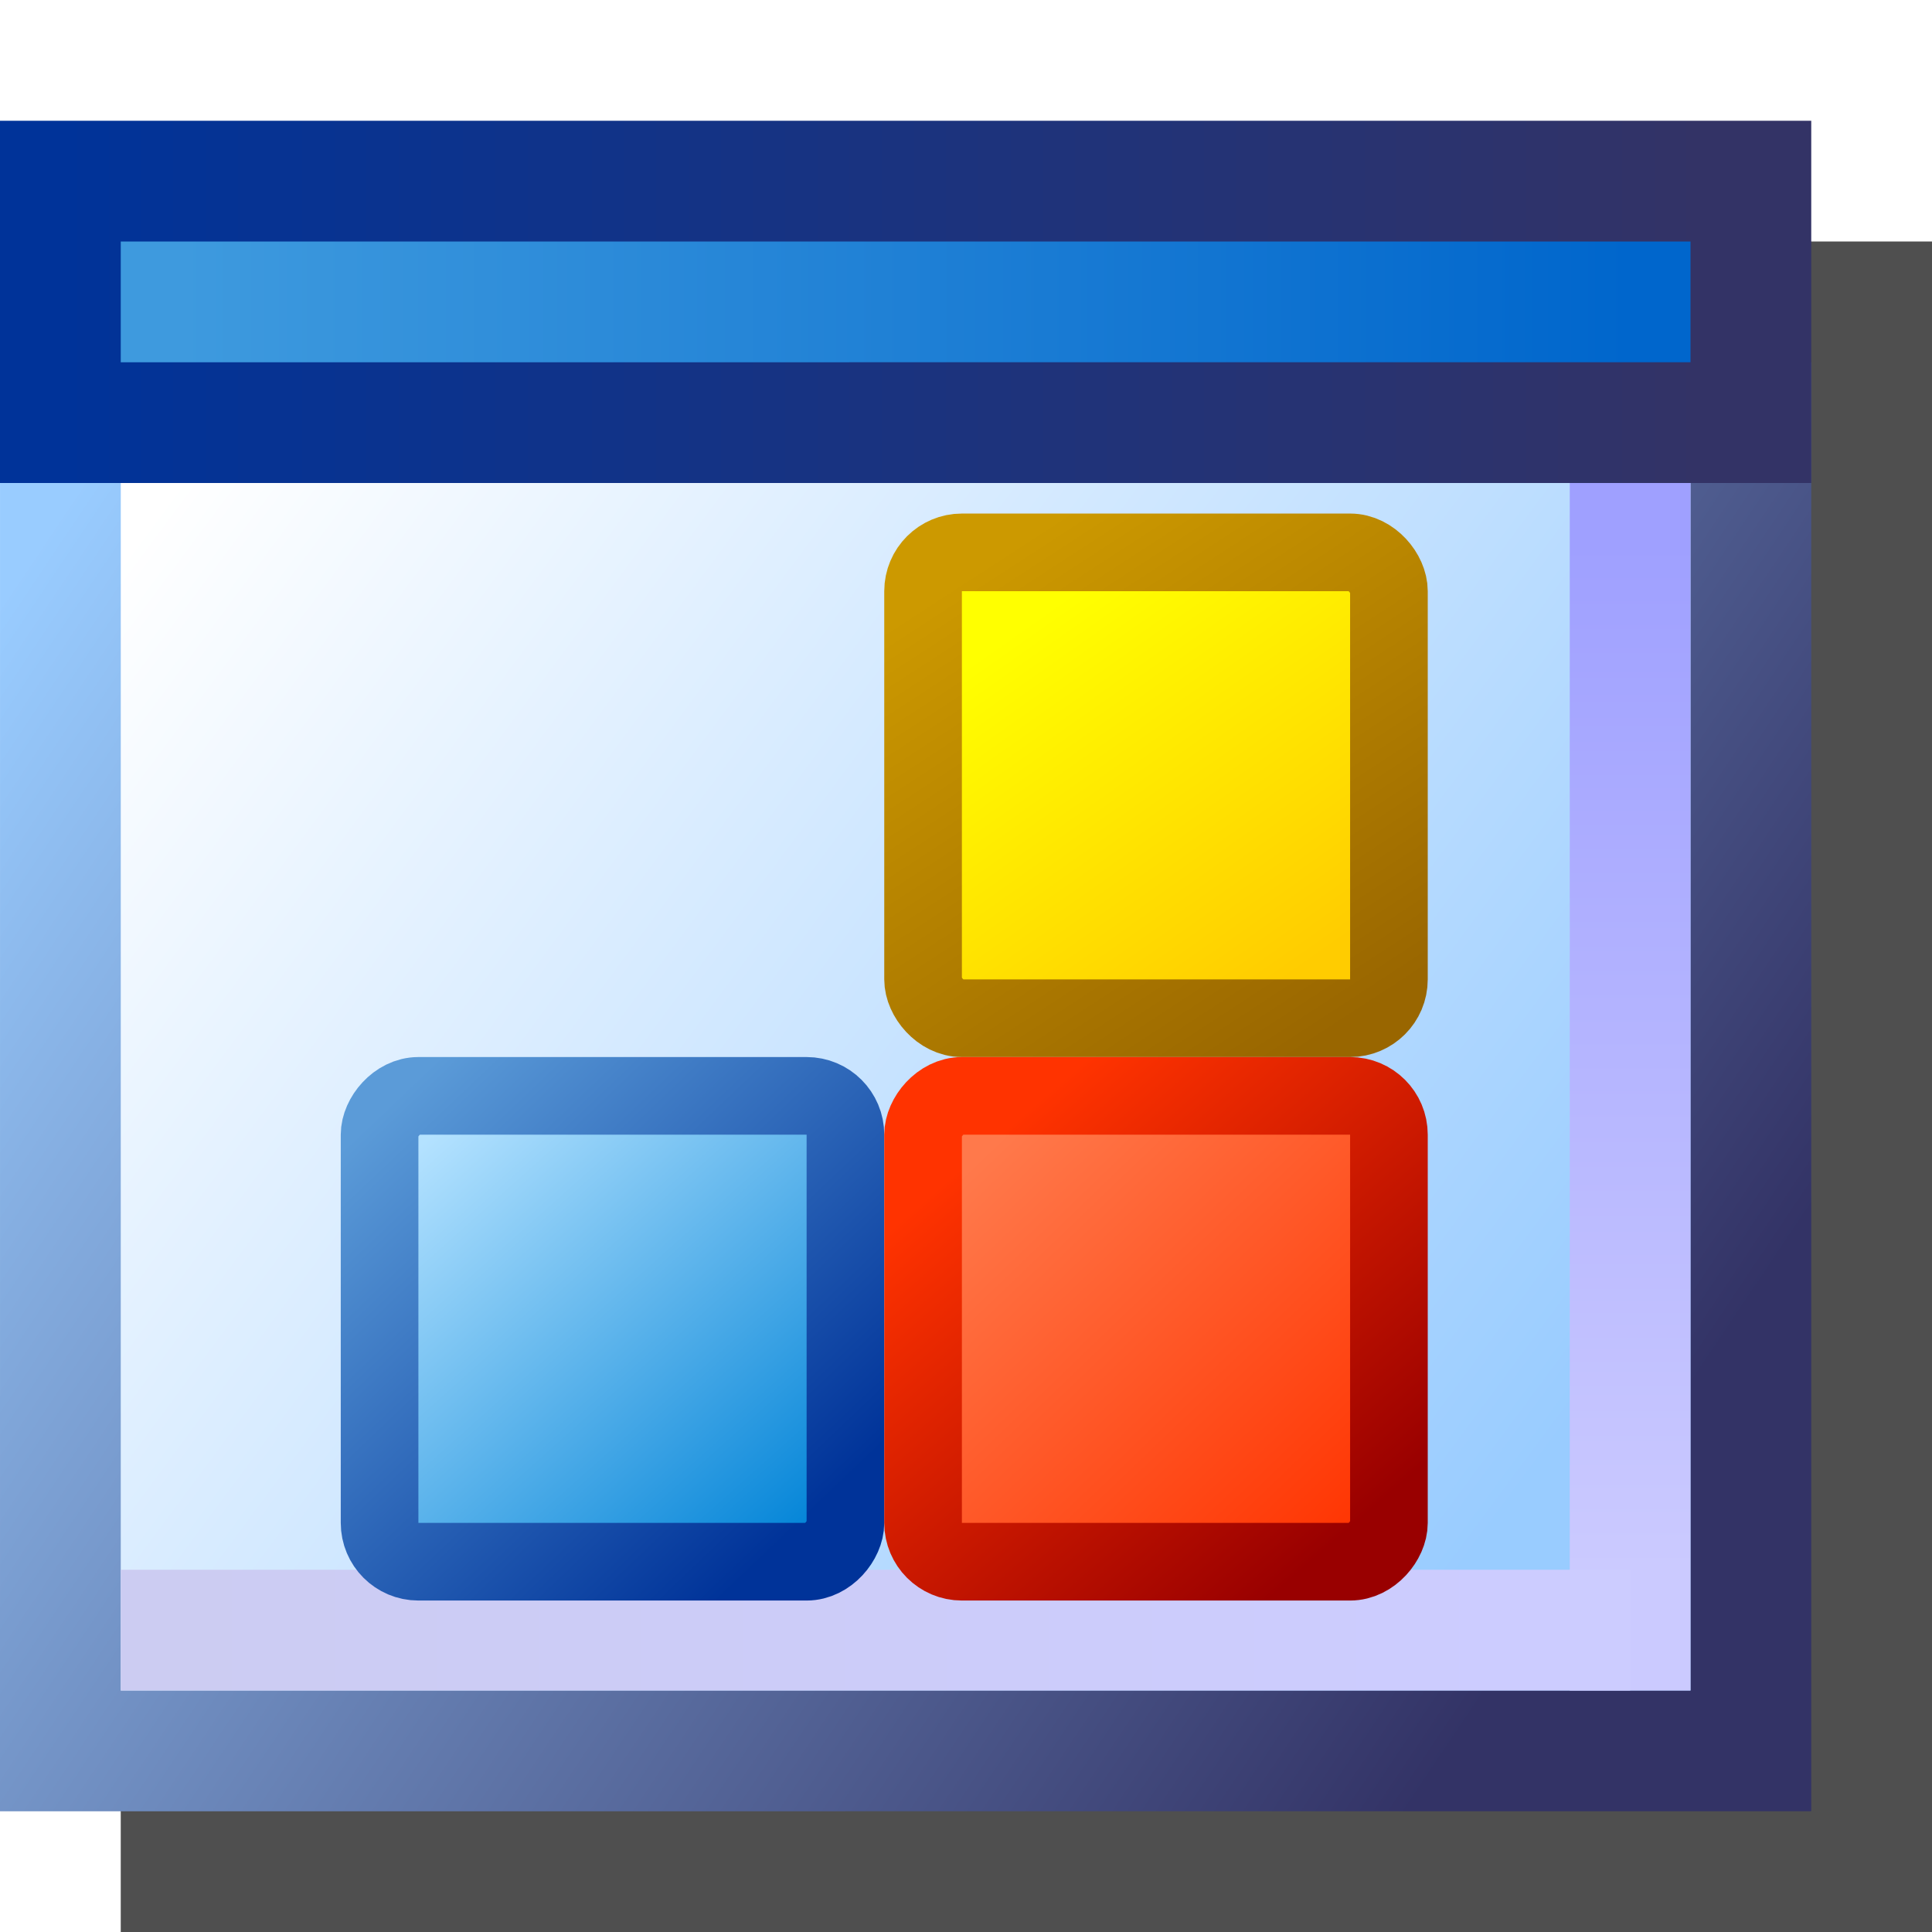 <?xml version="1.0" encoding="UTF-8" standalone="no"?>
<svg
   version="1.1"
   viewBox="0 0 16 16"
   id="svg16"
   sodipodi:docname="projectStructure.svg"
   inkscape:version="1.3.2 (1:1.3.2+202311252150+091e20ef0f)"
   xmlns:inkscape="http://www.inkscape.org/namespaces/inkscape"
   xmlns:sodipodi="http://sodipodi.sourceforge.net/DTD/sodipodi-0.dtd"
   xmlns:xlink="http://www.w3.org/1999/xlink"
   xmlns="http://www.w3.org/2000/svg"
   xmlns:svg="http://www.w3.org/2000/svg">
  <sodipodi:namedview
     id="namedview16"
     pagecolor="#ffffff"
     bordercolor="#000000"
     borderopacity="0.25"
     inkscape:showpageshadow="2"
     inkscape:pageopacity="0.0"
     inkscape:pagecheckerboard="0"
     inkscape:deskcolor="#d1d1d1"
     showgrid="true"
     inkscape:zoom="45.29714"
     inkscape:cx="10.486313"
     inkscape:cy="15.91712"
     inkscape:window-width="3840"
     inkscape:window-height="2059"
     inkscape:window-x="3840"
     inkscape:window-y="0"
     inkscape:window-maximized="1"
     inkscape:current-layer="svg16">
    <inkscape:grid
       id="grid16"
       units="px"
       originx="0"
       originy="0"
       spacingx="1"
       spacingy="1"
       empcolor="#0099e5"
       empopacity="0.302"
       color="#0099e5"
       opacity="0.149"
       empspacing="5"
       dotted="false"
       gridanglex="30"
       gridanglez="30"
       visible="true" />
    <inkscape:grid
       id="grid17"
       units="px"
       originx="0"
       originy="0"
       spacingx="0.5"
       spacingy="0.5"
       empcolor="#0099e5"
       empopacity="0.302"
       color="#0099e5"
       opacity="0.149"
       empspacing="5"
       dotted="false"
       gridanglex="30"
       gridanglez="30"
       visible="true" />
  </sodipodi:namedview>
  <defs
     id="defs12">
    <linearGradient
       id="linearGradient16"
       inkscape:collect="always">
      <stop
         style="stop-color:#99ccff;stop-opacity:1"
         offset="0"
         id="stop16" />
      <stop
         style="stop-color:#333366;stop-opacity:1"
         offset="1"
         id="stop17" />
    </linearGradient>
    <linearGradient
       id="linearGradient2219"
       x1="7.729"
       x2="-19.308"
       y1="-2.803"
       y2="-2.803"
       gradientTransform="matrix(0.503,0,0,0.503,10.214,3.906)"
       gradientUnits="userSpaceOnUse">
      <stop
         stop-color="#333367"
         offset="0"
         id="stop1"
         style="stop-color:#333366;stop-opacity:1" />
      <stop
         stop-color="#039"
         offset="1"
         id="stop2"
         style="stop-color:#003399;stop-opacity:1" />
    </linearGradient>
    <linearGradient
       id="linearGradient2227"
       x1="-14.945"
       x2="8.906"
       y1="-3.506"
       y2="-3.506"
       gradientTransform="matrix(0.503,0,0,0.503,9.019,3.764)"
       gradientUnits="userSpaceOnUse">
      <stop
         stop-color="#0082d6"
         offset="0"
         id="stop3"
         style="stop-color:#3e9ade;stop-opacity:1" />
      <stop
         stop-color="#00359a"
         offset="1"
         id="stop4"
         style="stop-color:#0066cc;stop-opacity:1" />
    </linearGradient>
    <linearGradient
       id="linearGradient2235"
       x1="8.262"
       x2="-17.941"
       y1="22.242"
       y2="4"
       gradientTransform="matrix(0.503,0,0,0.503,9.527,1.81)"
       gradientUnits="userSpaceOnUse">
      <stop
         stop-color="#343467"
         offset="0"
         id="stop5" />
      <stop
         stop-color="#99cbfe"
         offset="1"
         id="stop6" />
    </linearGradient>
    <linearGradient
       id="linearGradient2243"
       x1="6.919"
       x2="-15.33"
       y1="17.364"
       gradientTransform="matrix(0.503,0,0,0.503,9.019,3.764)"
       gradientUnits="userSpaceOnUse"
       y2="0.854">
      <stop
         stop-color="#9cf"
         offset="0"
         id="stop7" />
      <stop
         stop-color="#fff"
         offset="1"
         id="stop8" />
    </linearGradient>
    <linearGradient
       id="linearGradient1848-0-9-5"
       x1="6.614"
       x2="6.614"
       y1="0.147"
       y2="13.792"
       gradientTransform="matrix(0.623,0,0,0.623,9.38,4.408)"
       gradientUnits="userSpaceOnUse">
      <stop
         stop-color="#9fa0ff"
         offset="0"
         id="stop9" />
      <stop
         stop-color="#cbcaff"
         offset="1"
         id="stop10" />
    </linearGradient>
    <linearGradient
       id="linearGradient1850-2-8-9"
       x1="1.205"
       x2="18.863"
       y1="10.068"
       y2="10.068"
       gradientTransform="matrix(0.623,0,0,0.623,0.75,7.228)"
       gradientUnits="userSpaceOnUse">
      <stop
         stop-color="#ccccf2"
         offset="0"
         id="stop11" />
      <stop
         stop-color="#ccf"
         offset="1"
         id="stop12" />
    </linearGradient>
    <filter
       id="filter1344"
       x="-0"
       y="-0"
       width="1.001"
       height="1.001"
       color-interpolation-filters="sRGB">
      <feGaussianBlur
         stdDeviation="0.002"
         id="feGaussianBlur12" />
    </filter>
    <linearGradient
       inkscape:collect="always"
       xlink:href="#linearGradient16"
       id="linearGradient17"
       x1="1"
       y1="3.5"
       x2="13.677"
       y2="12"
       gradientUnits="userSpaceOnUse"
       gradientTransform="translate(0,1.9049978e-4)" />
    <filter
       inkscape:collect="always"
       style="color-interpolation-filters:sRGB"
       id="filter28"
       x="-0.119"
       y="-0.127"
       width="1.238"
       height="1.255">
      <feGaussianBlur
         inkscape:collect="always"
         stdDeviation="0.742"
         id="feGaussianBlur28" />
    </filter>
    <linearGradient
       gradientTransform="matrix(0.216,0,0,0.216,18.452,-4.087)"
       gradientUnits="userSpaceOnUse"
       y2="121.153"
       x2="-14.541"
       y1="142.663"
       x1="0.544"
       id="linearGradient1226"
       xlink:href="#linearGradient1211-2"
       inkscape:collect="always" />
    <linearGradient
       inkscape:collect="always"
       id="linearGradient1211-2">
      <stop
         style="stop-color:#ffcc00;stop-opacity:1"
         offset="0"
         id="stop1207-6" />
      <stop
         style="stop-color:#ffff00;stop-opacity:1"
         offset="1"
         id="stop1209-1" />
    </linearGradient>
    <linearGradient
       gradientTransform="matrix(0.216,0,0,0.216,18.452,-4.087)"
       gradientUnits="userSpaceOnUse"
       y2="118.488"
       x2="-18.243"
       y1="147.557"
       x1="0.669"
       id="linearGradient1218"
       xlink:href="#linearGradient1217-7"
       inkscape:collect="always" />
    <linearGradient
       inkscape:collect="always"
       id="linearGradient1217-7">
      <stop
         style="stop-color:#996600;stop-opacity:1"
         offset="0"
         id="stop1213-9" />
      <stop
         style="stop-color:#cc9900;stop-opacity:1"
         offset="1"
         id="stop1215-2" />
    </linearGradient>
    <linearGradient
       gradientTransform="matrix(0.216,0,0,0.216,-7.548,2.913)"
       inkscape:collect="always"
       xlink:href="#linearGradient1172-2"
       id="linearGradient1226-7"
       x1="-22.933"
       y1="143.242"
       x2="-0.807"
       y2="118.488"
       gradientUnits="userSpaceOnUse" />
    <linearGradient
       id="linearGradient1172-2"
       inkscape:collect="always">
      <stop
         id="stop1168-7"
         offset="0"
         style="stop-color:#0083d7;stop-opacity:1" />
      <stop
         id="stop1170-0"
         offset="1"
         style="stop-color:#b4e2ff;stop-opacity:1" />
    </linearGradient>
    <linearGradient
       gradientTransform="matrix(0.216,0,0,0.216,-7.548,2.913)"
       inkscape:collect="always"
       xlink:href="#linearGradient1166"
       id="linearGradient1218-3"
       x1="-19.297"
       y1="144.831"
       x2="4.819"
       y2="119.473"
       gradientUnits="userSpaceOnUse" />
    <linearGradient
       id="linearGradient1166"
       inkscape:collect="always">
      <stop
         id="stop1162"
         offset="0"
         style="stop-color:#003399;stop-opacity:1" />
      <stop
         id="stop1164"
         offset="1"
         style="stop-color:#5b9bd8;stop-opacity:1" />
    </linearGradient>
    <linearGradient
       gradientUnits="userSpaceOnUse"
       y2="122.044"
       x2="1.384"
       y1="145.431"
       x1="-21.005"
       id="linearGradient1226-7-2"
       xlink:href="#linearGradient1125-6"
       inkscape:collect="always"
       gradientTransform="matrix(0.216,0,0,0.216,-14.548,2.913)" />
    <linearGradient
       inkscape:collect="always"
       id="linearGradient1125-6">
      <stop
         style="stop-color:#ff3300;stop-opacity:1"
         offset="0"
         id="stop1121-7" />
      <stop
         style="stop-color:#ff794b;stop-opacity:1"
         offset="1"
         id="stop1123-5" />
    </linearGradient>
    <linearGradient
       gradientUnits="userSpaceOnUse"
       y2="118.488"
       x2="-2.286"
       y1="142.282"
       x1="-22.933"
       id="linearGradient1218-3-8"
       xlink:href="#linearGradient1117-6"
       inkscape:collect="always"
       gradientTransform="matrix(0.216,0,0,0.216,-14.548,2.913)" />
    <linearGradient
       inkscape:collect="always"
       id="linearGradient1117-6">
      <stop
         style="stop-color:#990000;stop-opacity:1"
         offset="0"
         id="stop1113-2" />
      <stop
         style="stop-color:#ff3300;stop-opacity:1"
         offset="1"
         id="stop1115-9" />
    </linearGradient>
  </defs>
  <path
     id="path27"
     style="color:#000000;fill:#000000;fill-opacity:1;stroke-linecap:round;-inkscape-stroke:none;filter:url(#filter28);opacity:0.83"
     d="M 1,2 V 5 16 H 16 V 4 2 Z" />
  <g
     id="g13">
    <path
       d="m 14.5,3.5 v 11 l -14,1.9e-4 1.7e-4,-11.009 z"
       fill="url(#linearGradient2243)"
       stroke="url(#linearGradient2235)"
       stroke-linecap="round"
       stroke-linejoin="round"
       id="path13"
       style="fill:url(#linearGradient2243);stroke:url(#linearGradient17);stroke-width:1;stroke-linejoin:miter"
       sodipodi:nodetypes="ccccc" />
    <path
       d="M 13.5,4 V 14"
       fill="none"
       stroke="url(#linearGradient1848-0-9-5)"
       id="path14"
       style="stroke:url(#linearGradient1848-0-9-5);stroke-width:1"
       sodipodi:nodetypes="cc" />
    <path
       d="M 13.5,13.5 1,13.5"
       fill="none"
       stroke="url(#linearGradient1850-2-8-9)"
       id="path15"
       style="stroke:url(#linearGradient1850-2-8-9);stroke-width:1"
       sodipodi:nodetypes="cc" />
    <path
       d="M 0.5,1.5 14.5,1.5 v 2 l -14,1.905e-4 z"
       fill="url(#linearGradient2227)"
       stroke="url(#linearGradient2219)"
       stroke-linecap="round"
       stroke-linejoin="round"
       id="path16"
       style="fill:url(#linearGradient2227);stroke:url(#linearGradient2219);stroke-linejoin:miter"
       sodipodi:nodetypes="ccccc" />
  </g>
  <g
     id="g2"
     transform="matrix(0.643,0,0,0.643,-1.036,-9.25)">
    <rect
       style="fill:url(#linearGradient1226);fill-opacity:1;fill-rule:evenodd;stroke:url(#linearGradient1218);stroke-width:1;stroke-linecap:round;stroke-linejoin:round;stroke-miterlimit:4;stroke-dasharray:none;stroke-opacity:1"
       id="rect1134"
       width="6"
       height="6"
       x="13.5"
       y="21.5"
       rx="0.5"
       ry="0.5" />
    <rect
       y="28.5"
       x="-12.5"
       height="6"
       width="6"
       id="rect1134-6"
       style="fill:url(#linearGradient1226-7);fill-opacity:1;fill-rule:evenodd;stroke:url(#linearGradient1218-3);stroke-width:1;stroke-linecap:round;stroke-linejoin:round;stroke-miterlimit:4;stroke-dasharray:none;stroke-opacity:1"
       rx="0.5"
       ry="0.5"
       transform="scale(-1,1)" />
    <rect
       style="fill:url(#linearGradient1226-7-2);fill-opacity:1;fill-rule:evenodd;stroke:url(#linearGradient1218-3-8);stroke-width:1;stroke-linecap:round;stroke-linejoin:round;stroke-miterlimit:4;stroke-dasharray:none;stroke-opacity:1"
       id="rect1134-6-2"
       width="6"
       height="6"
       x="-19.5"
       y="28.5"
       rx="0.5"
       ry="0.5"
       transform="scale(-1,1)" />
  </g>
</svg>
